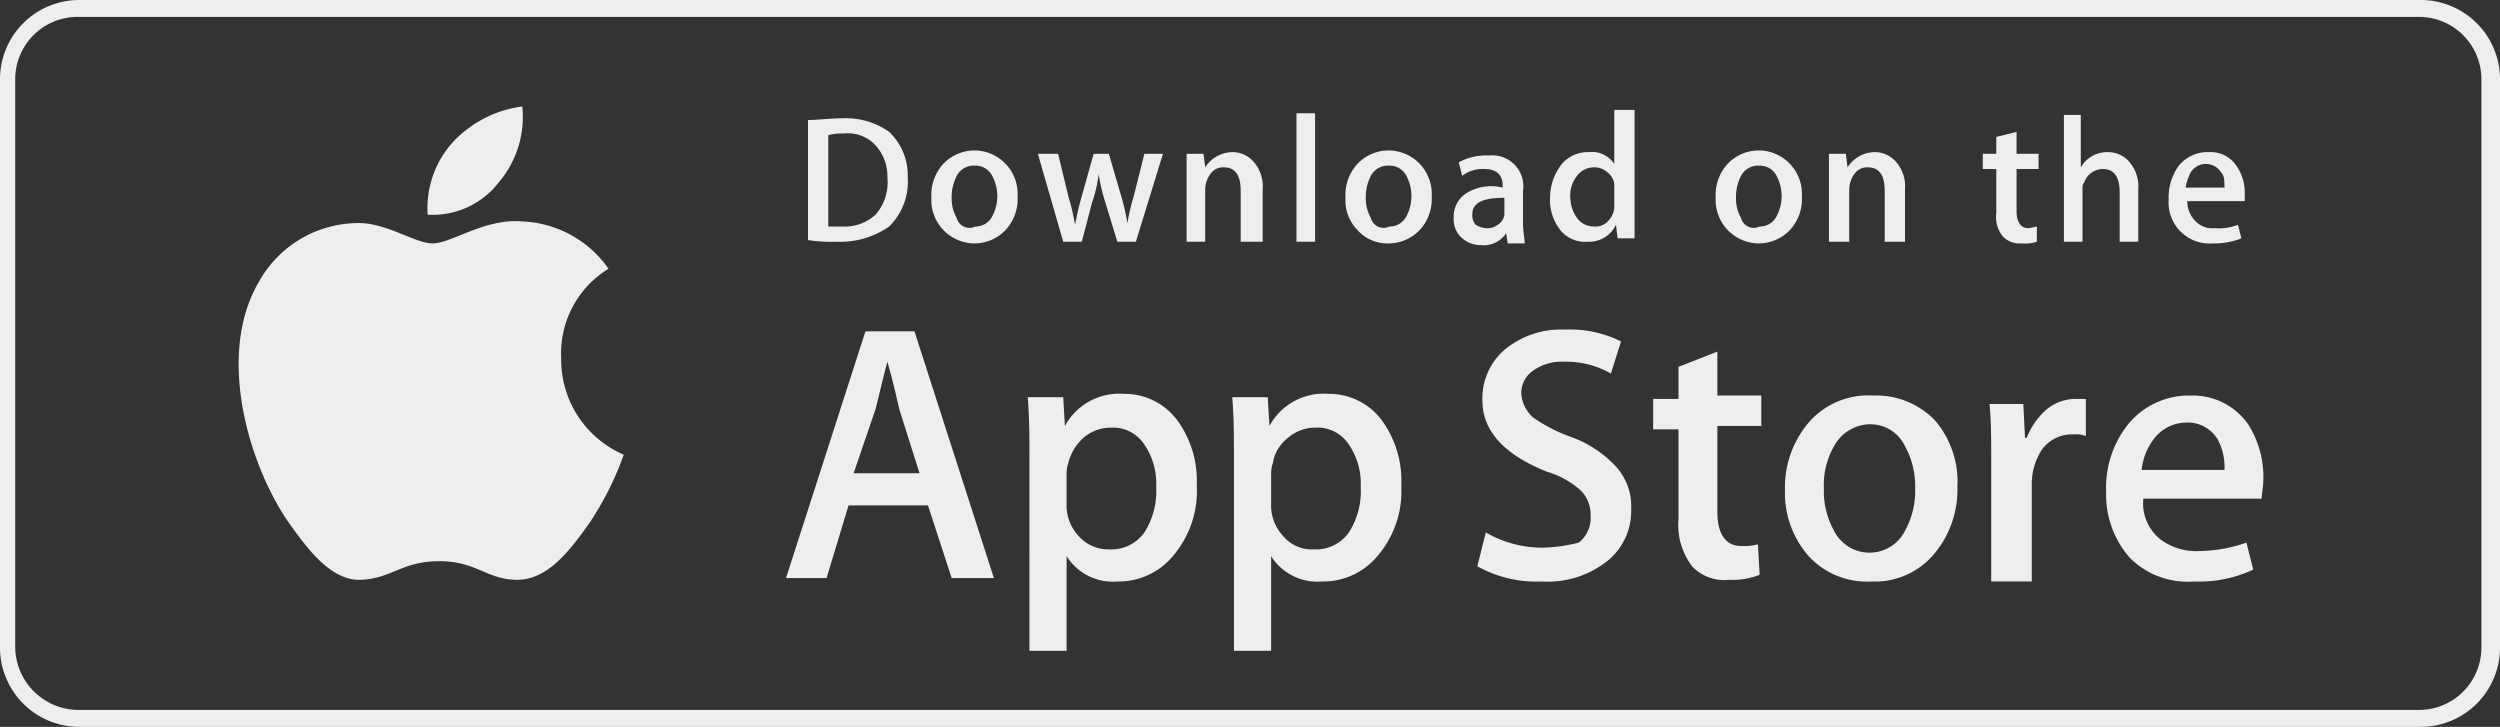 <svg xmlns="http://www.w3.org/2000/svg" viewBox="0 0 147.9 43"><rect x="0" y="0" width="147.9" height="43" fill="#333333" stroke="none"/><defs><style>.cls-1{fill:#eee;}</style></defs><title>applestore</title><g id="Layer_2" data-name="Layer 2"><g id="Layer_1-2" data-name="Layer 1"><g id="Layer_1-3" data-name="Layer 1"><path class="cls-1" d="M143.2,43H4.7A4.69,4.69,0,0,1,0,38.3V4.7A4.69,4.69,0,0,1,4.7,0H143.2a4.69,4.69,0,0,1,4.7,4.7V38.3A4.69,4.69,0,0,1,143.2,43ZM4.6,1A3.69,3.69,0,0,0,.9,4.7V38.3A3.76,3.76,0,0,0,4.6,42H143.1a3.69,3.69,0,0,0,3.7-3.7V4.7A3.69,3.69,0,0,0,143.1,1Z"/></g><g id="Layer_2-2" data-name="Layer 2"><path class="cls-1" d="M36,15.9a6.55,6.55,0,0,0-5.1-2.8c-2.2-.2-4.2,1.3-5.3,1.3s-2.8-1.3-4.6-1.2a6.75,6.75,0,0,0-5.7,3.5C12.8,21,14.7,27.4,17,30.8c1.2,1.7,2.6,3.6,4.4,3.5s2.4-1.1,4.6-1.1,2.8,1.1,4.6,1.1,3.1-1.7,4.3-3.4a18.26,18.26,0,0,0,2-4,6.12,6.12,0,0,1-3.7-5.7A5.86,5.86,0,0,1,36,15.9Z"/><path class="cls-1" d="M29.5,10.8a6,6,0,0,0,1.4-4.5,6.8,6.8,0,0,0-4.1,2.1,5.82,5.82,0,0,0-1.5,4.3A4.94,4.94,0,0,0,29.5,10.8Z"/><path class="cls-1" d="M54.9,29.9l1.4,4.3h2.5L54.1,19.6H51.2L46.5,34.2h2.4l1.3-4.3Zm-3.1-5.7c.3-1.2.5-2.1.7-2.8h0c.4,1.4.6,2.4.7,2.8L54.4,28H50.5Z"/><path class="cls-1" d="M63.1,38.5V32.9h0a3.22,3.22,0,0,0,3,1.5A4.16,4.16,0,0,0,69.3,33a5.92,5.92,0,0,0,1.5-4.3,6.05,6.05,0,0,0-1.2-3.9,3.88,3.88,0,0,0-3.1-1.5A3.66,3.66,0,0,0,63,25.2h0l-.1-1.7H60.8c.1,1.2.1,2.3.1,3.5V38.5Zm0-10.4a2,2,0,0,1,.1-.7,2.9,2.9,0,0,1,.9-1.5,2.45,2.45,0,0,1,1.6-.6,2.22,2.22,0,0,1,2,1,4.09,4.09,0,0,1,.7,2.5,4.53,4.53,0,0,1-.7,2.7,2.39,2.39,0,0,1-2.1,1,2.34,2.34,0,0,1-1.8-.8,2.64,2.64,0,0,1-.7-1.9Z"/><path class="cls-1" d="M75.2,38.5V32.9h0a3.22,3.22,0,0,0,3,1.5A4.16,4.16,0,0,0,81.4,33a5.92,5.92,0,0,0,1.5-4.3,6.05,6.05,0,0,0-1.2-3.9,3.88,3.88,0,0,0-3.1-1.5,3.65,3.65,0,0,0-3.5,1.9h0L75,23.5H72.9c.1,1.2.1,2.3.1,3.5V38.5Zm0-10.4a2,2,0,0,1,.1-.7,2.37,2.37,0,0,1,.9-1.5,2.45,2.45,0,0,1,1.6-.6,2.22,2.22,0,0,1,2,1,4.09,4.09,0,0,1,.7,2.5,4.53,4.53,0,0,1-.7,2.7,2.39,2.39,0,0,1-2.1,1,2.2,2.2,0,0,1-1.8-.8,2.64,2.64,0,0,1-.7-1.9Z"/><path class="cls-1" d="M91.3,32.4a6.65,6.65,0,0,1-3.4-.9l-.5,2a7.13,7.13,0,0,0,3.8.9,5.68,5.68,0,0,0,4-1.3,3.8,3.8,0,0,0,1.3-3,3.49,3.49,0,0,0-.9-2.5,6.78,6.78,0,0,0-2.8-1.8,9.58,9.58,0,0,1-2.1-1.1,2.1,2.1,0,0,1-.7-1.4,1.61,1.61,0,0,1,.6-1.3,2.88,2.88,0,0,1,1.9-.6,5.3,5.3,0,0,1,2.8.7l.6-1.9a6.71,6.71,0,0,0-3.3-.7A5.22,5.22,0,0,0,89,20.7a3.8,3.8,0,0,0-1.3,3c0,1.8,1.3,3.2,3.8,4.2a5.26,5.26,0,0,1,2,1.1,2,2,0,0,1,.6,1.5,1.86,1.86,0,0,1-.7,1.6A9.5,9.5,0,0,1,91.3,32.4Z"/><path class="cls-1" d="M99.3,21.7v1.9H97.8v1.8h1.5v5.3a4.07,4.07,0,0,0,.8,2.8,2.61,2.61,0,0,0,2.2.8,4.18,4.18,0,0,0,1.8-.3l-.1-1.8a3.08,3.08,0,0,1-1,.1c-.9,0-1.4-.7-1.4-2V25.2h2.6V23.4h-2.6V20.8Z"/><path class="cls-1" d="M114.4,32.8a5.9,5.9,0,0,0,1.4-4,5.58,5.58,0,0,0-1.3-3.9,4.82,4.82,0,0,0-3.7-1.5A4.64,4.64,0,0,0,107,25a5.9,5.9,0,0,0-1.4,4,5.64,5.64,0,0,0,1.4,3.9,4.68,4.68,0,0,0,3.7,1.5A4.57,4.57,0,0,0,114.4,32.8Zm-5.9-1.4a4.87,4.87,0,0,1-.6-2.5,4.63,4.63,0,0,1,.6-2.5,2.45,2.45,0,0,1,2.1-1.3,2.26,2.26,0,0,1,2.1,1.3,4.87,4.87,0,0,1,.6,2.5,4.87,4.87,0,0,1-.6,2.5,2.35,2.35,0,0,1-4.2,0Z"/><path class="cls-1" d="M120.2,34.2V28.7a3.7,3.7,0,0,1,.6-2.1,2.2,2.2,0,0,1,1.9-.9,1.48,1.48,0,0,1,.7.1V23.6h-.6a2.72,2.72,0,0,0-1.7.6,4.34,4.34,0,0,0-1.2,1.7h-.1l-.1-2h-2c.1,1,.1,2.1.1,3.3v7.2h2.4Z"/><path class="cls-1" d="M133.9,28.4a5.82,5.82,0,0,0-.9-3.3,4,4,0,0,0-3.4-1.7,4.65,4.65,0,0,0-3.7,1.7,6,6,0,0,0-1.3,4A5.64,5.64,0,0,0,126,33a4.84,4.84,0,0,0,3.8,1.4,7.55,7.55,0,0,0,3.5-.7l-.4-1.6a8.68,8.68,0,0,1-2.8.5,3.51,3.51,0,0,1-2.3-.7,2.72,2.72,0,0,1-1-2.4h7C133.8,29.2,133.9,28.8,133.9,28.4Zm-2.3-.6h-4.9a3.59,3.59,0,0,1,.7-1.8,2.42,2.42,0,0,1,1.9-1,2.06,2.06,0,0,1,1.9,1,3.42,3.42,0,0,1,.4,1.8Z"/><path class="cls-1" d="M53.7,10.5a3.53,3.53,0,0,0-1.1-2.7A4.45,4.45,0,0,0,49.8,7c-.7,0-1.4.1-2,.1v7.1a8.62,8.62,0,0,0,1.7.1,5,5,0,0,0,3.1-.9A3.69,3.69,0,0,0,53.7,10.5Zm-1.9,2.2a2.72,2.72,0,0,1-2,.7H49V8a2.77,2.77,0,0,1,.9-.1,2.23,2.23,0,0,1,1.9.7,2.74,2.74,0,0,1,.7,1.9A2.92,2.92,0,0,1,51.8,12.7Z"/><path class="cls-1" d="M59.5,13.6a2.72,2.72,0,0,0,.7-2,2.57,2.57,0,0,0-2.5-2.7,2.56,2.56,0,0,0-1.9.8,2.72,2.72,0,0,0-.7,2,2.57,2.57,0,0,0,2.5,2.7A2.56,2.56,0,0,0,59.5,13.6Zm-2.9-.7a2.38,2.38,0,0,1-.3-1.2,2.77,2.77,0,0,1,.3-1.3,1.15,1.15,0,0,1,1.1-.6,1.1,1.1,0,0,1,1,.6,2.55,2.55,0,0,1,0,2.4,1.1,1.1,0,0,1-1,.6A.78.78,0,0,1,56.6,12.9Z"/><path class="cls-1" d="M68.8,9.1Z"/><path class="cls-1" d="M64.6,12a8.47,8.47,0,0,0,.4-1.7h0a10.46,10.46,0,0,0,.4,1.7l.7,2.3h1.1l1.6-5.2H67.7l-.6,2.4a13.63,13.63,0,0,0-.4,1.7h0a13.64,13.64,0,0,0-.4-1.7l-.7-2.4h-.9L64,11.6c-.2.7-.3,1.2-.4,1.7h0a13.64,13.64,0,0,0-.4-1.7l-.6-2.5H61.4l1.5,5.2H64Z"/><path class="cls-1" d="M74.7,14.3V11.2a2.2,2.2,0,0,0-.6-1.7A1.66,1.66,0,0,0,72.9,9a1.94,1.94,0,0,0-1.6.9h0l-.1-.8h-1v5.2h1.1V11.2a1.61,1.61,0,0,1,.3-.9.91.91,0,0,1,.8-.4c.7,0,1,.5,1,1.4v3Z"/><rect class="cls-1" x="76.7" y="6.7" width="1.1" height="7.6"/><path class="cls-1" d="M84,13.6a2.72,2.72,0,0,0,.7-2,2.57,2.57,0,0,0-2.5-2.7,2.56,2.56,0,0,0-1.9.8,2.72,2.72,0,0,0-.7,2,2.49,2.49,0,0,0,.7,1.9,2.34,2.34,0,0,0,1.8.8A2.56,2.56,0,0,0,84,13.6Zm-2.9-.7a2.38,2.38,0,0,1-.3-1.2,2.77,2.77,0,0,1,.3-1.3,1.15,1.15,0,0,1,1.1-.6,1.1,1.1,0,0,1,1,.6,2.55,2.55,0,0,1,0,2.4,1.1,1.1,0,0,1-1,.6A.78.78,0,0,1,81.1,12.9Z"/><path class="cls-1" d="M86.8,11.4a1.64,1.64,0,0,0-.8,1.5,1.5,1.5,0,0,0,.4,1.1,1.66,1.66,0,0,0,1.2.5,1.58,1.58,0,0,0,1.5-.7h0l.1.6h1c0-.3-.1-.7-.1-1.2V11.3a1.83,1.83,0,0,0-2-2.1,3.42,3.42,0,0,0-1.8.4l.2.8a2,2,0,0,1,1.3-.4c.7,0,1.1.3,1.1,1v.1A2.79,2.79,0,0,0,86.8,11.4Zm2.2.3v1a.82.82,0,0,1-.4.6,1,1,0,0,1-.7.2,1.42,1.42,0,0,1-.6-.2.85.85,0,0,1-.2-.6C87.1,12,87.7,11.7,89,11.7Z"/><path class="cls-1" d="M95.5,6.7v3h0A1.58,1.58,0,0,0,94,9a2,2,0,0,0-1.6.7,3.22,3.22,0,0,0-.7,2,2.88,2.88,0,0,0,.6,1.9,1.86,1.86,0,0,0,1.6.7,1.76,1.76,0,0,0,1.7-1h0l.1.8h1V6.5H95.5Zm0,5.4a1.22,1.22,0,0,1-.3.9,1,1,0,0,1-.9.4,1.23,1.23,0,0,1-1-.5,2.14,2.14,0,0,1-.4-1.2,1.84,1.84,0,0,1,.4-1.3,1.23,1.23,0,0,1,1-.5,1.14,1.14,0,0,1,.8.3,1,1,0,0,1,.4.7v1.2Z"/><path class="cls-1" d="M105.9,13.6a2.72,2.72,0,0,0,.7-2,2.57,2.57,0,0,0-2.5-2.7,2.56,2.56,0,0,0-1.9.8,2.72,2.72,0,0,0-.7,2,2.57,2.57,0,0,0,2.5,2.7A2.56,2.56,0,0,0,105.9,13.6Zm-2.9-.7a2.38,2.38,0,0,1-.3-1.2,2.77,2.77,0,0,1,.3-1.3,1.15,1.15,0,0,1,1.1-.6,1.1,1.1,0,0,1,1,.6,2.55,2.55,0,0,1,0,2.4,1.1,1.1,0,0,1-1,.6A.78.78,0,0,1,103,12.9Z"/><path class="cls-1" d="M112.7,14.3V11.2a2.2,2.2,0,0,0-.6-1.7,1.66,1.66,0,0,0-1.2-.5,1.94,1.94,0,0,0-1.6.9h0l-.1-.8h-1v5.2h1.2V11.2a1.61,1.61,0,0,1,.3-.9.91.91,0,0,1,.8-.4c.7,0,1,.5,1,1.4v3Z"/><path class="cls-1" d="M118.1,8.1v1h-.8V10h.8v2.6a1.81,1.81,0,0,0,.4,1.4,1.37,1.37,0,0,0,1.1.4,2.22,2.22,0,0,0,.9-.1v-.9a4.33,4.33,0,0,1-.5.1c-.4,0-.7-.3-.7-1V10h1.3V9.1h-1.3V7.8Z"/><path class="cls-1" d="M122.1,6.7v7.6h1.1V11.2c0-.2,0-.3.1-.4a1.17,1.17,0,0,1,1.1-.8c.7,0,1,.5,1,1.4v2.9h1.1V11.2a2.2,2.2,0,0,0-.6-1.7,1.66,1.66,0,0,0-1.2-.5,1.8,1.8,0,0,0-1.6.9h0V6.8h-1Z"/><path class="cls-1" d="M130.7,9a2.2,2.2,0,0,0-1.8.8,3.17,3.17,0,0,0-.6,2,2.42,2.42,0,0,0,2.6,2.6,4.31,4.31,0,0,0,1.7-.3l-.2-.8a3.18,3.18,0,0,1-1.4.2,1.37,1.37,0,0,1-1.1-.4,1.66,1.66,0,0,1-.5-1.2h3.4v-.5a2.77,2.77,0,0,0-.5-1.6A1.82,1.82,0,0,0,130.7,9Zm-1.4,2.1a3.18,3.18,0,0,1,.3-.9,1.06,1.06,0,0,1,1.8,0c.2.2.2.5.2.9Z"/></g></g></g></svg>